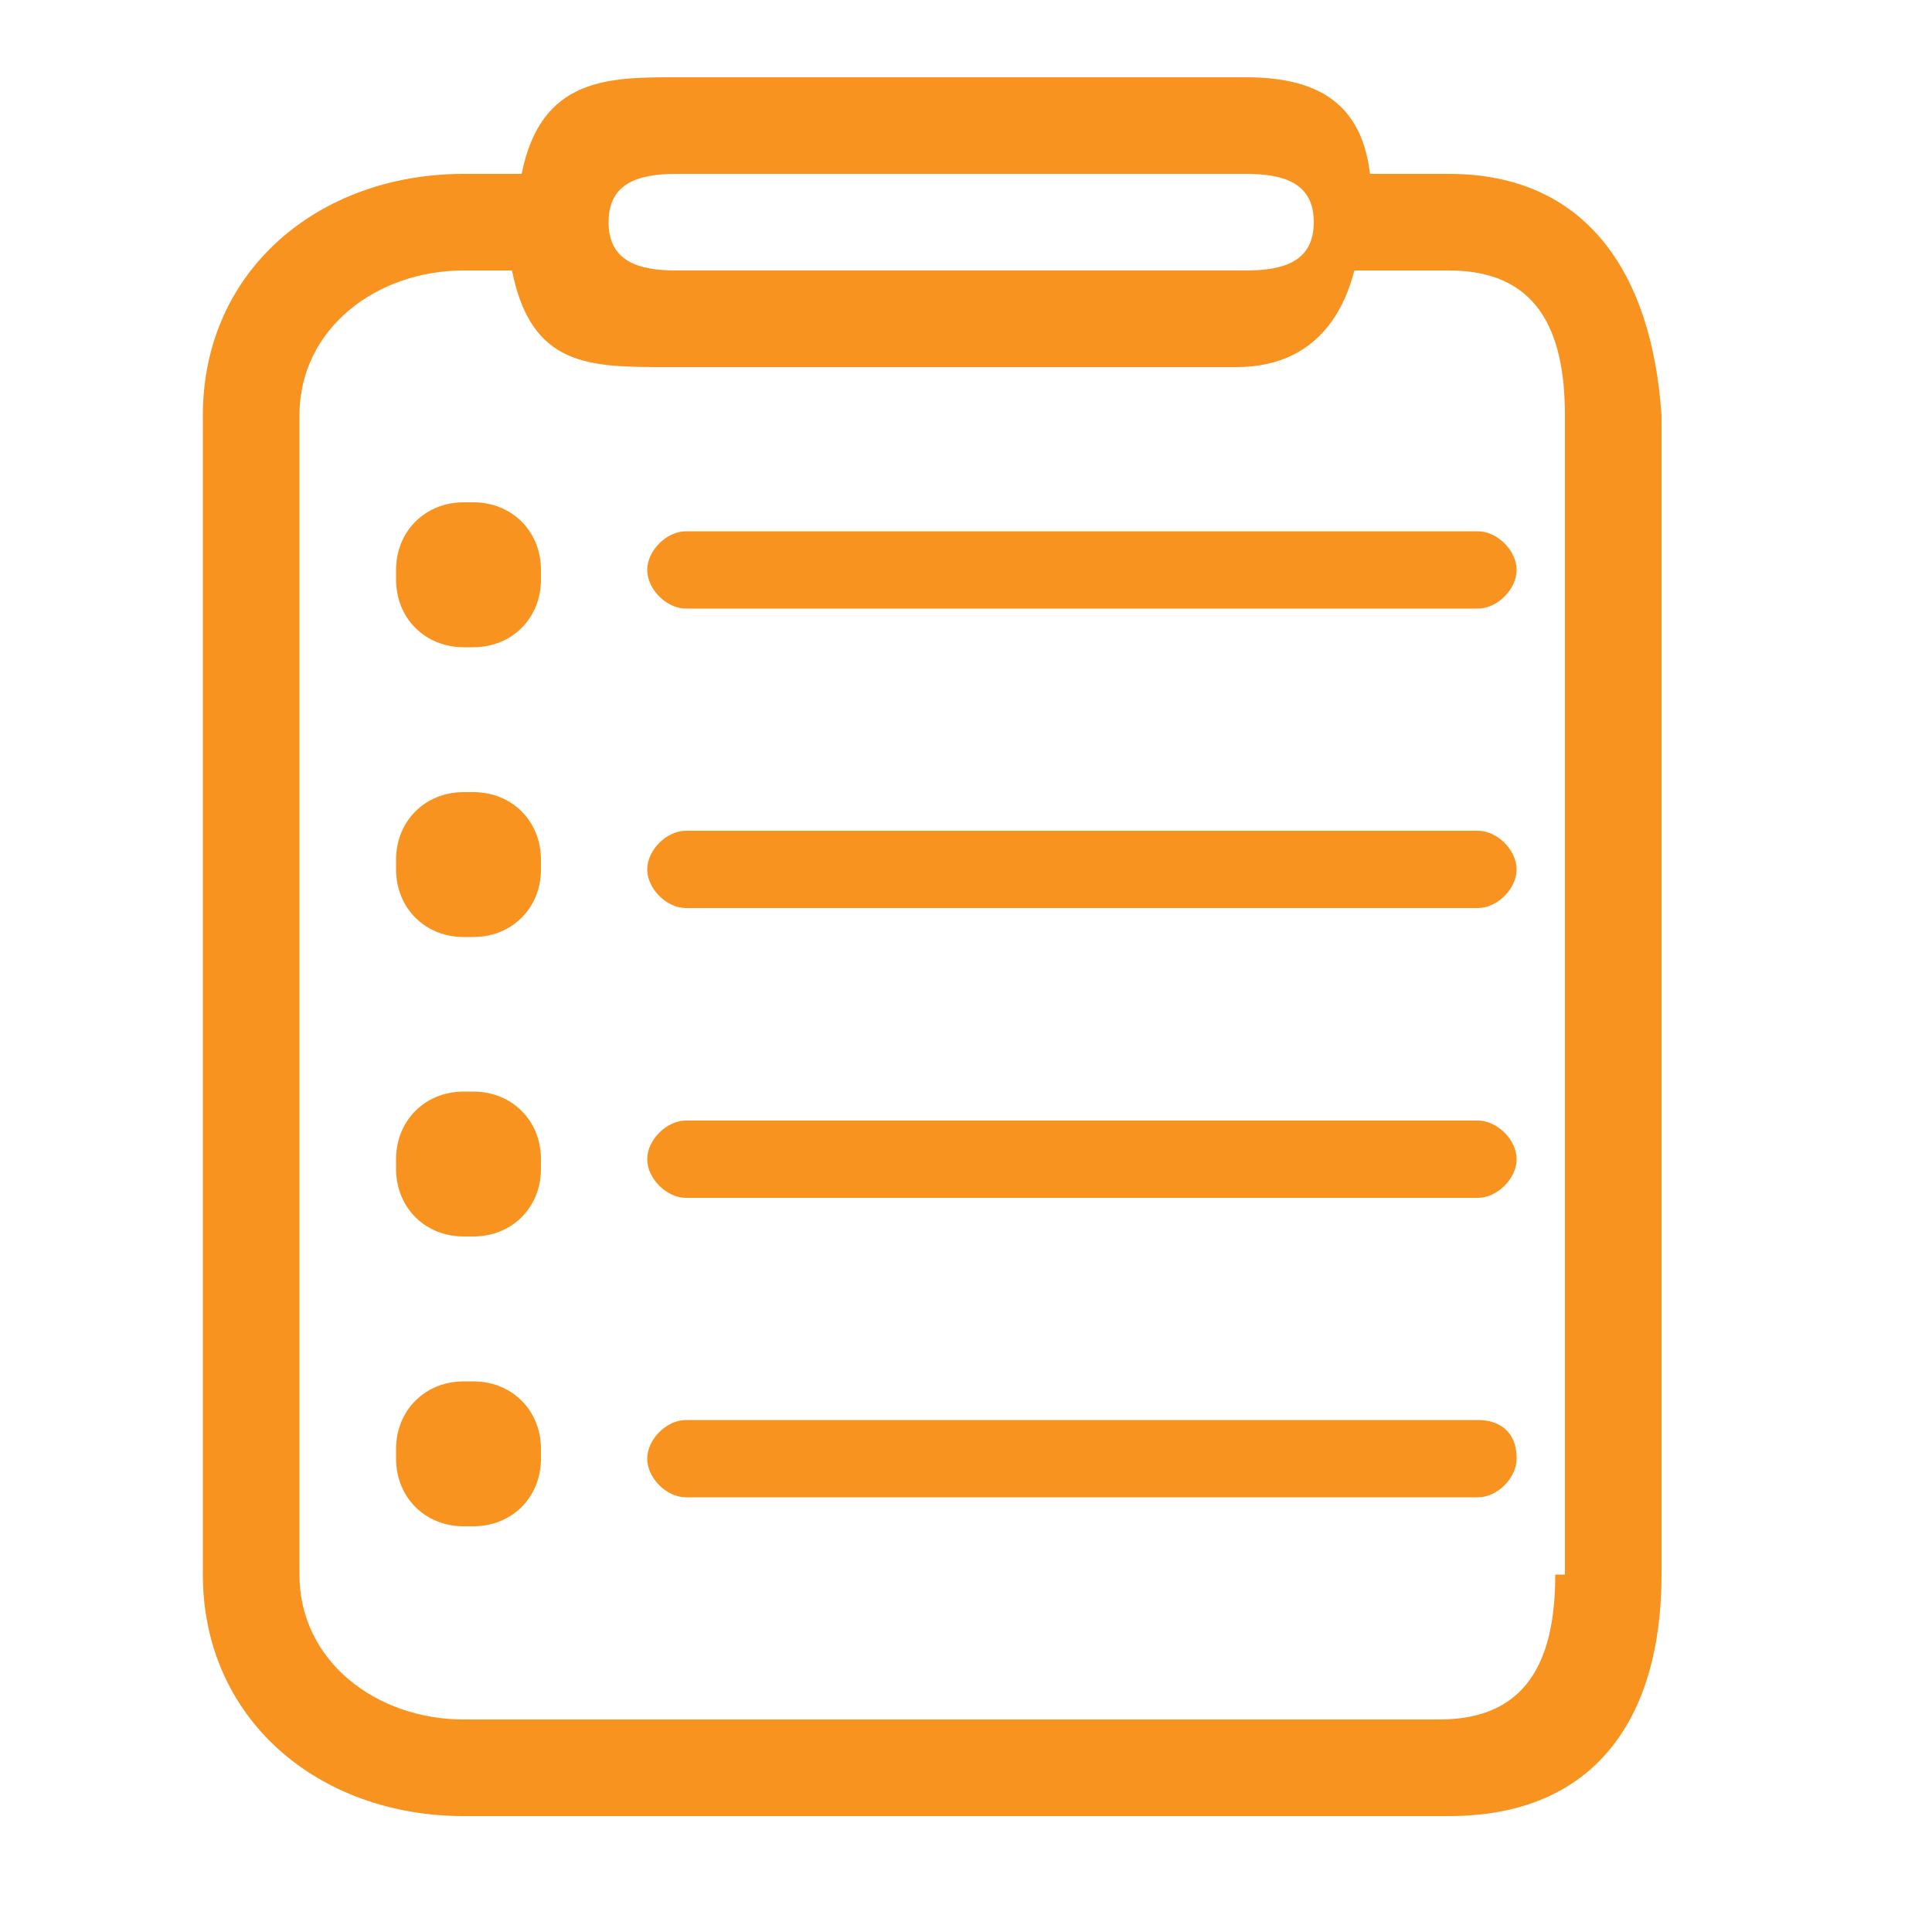 <?xml version="1.0" encoding="utf-8"?>
<!-- Generator: Adobe Illustrator 19.0.0, SVG Export Plug-In . SVG Version: 6.00 Build 0)  -->
<svg version="1.1" id="图层_1" xmlns="http://www.w3.org/2000/svg" xmlns:xlink="http://www.w3.org/1999/xlink" x="0px" y="0px"
	 viewBox="0 0 20 20" style="enable-background:new 0 0 20 20;" xml:space="preserve">
<style type="text/css">
	.st0{fill:#F7931E;}
</style>
<g id="XMLID_5181_">
	<g id="XMLID_111_">
		<path id="XMLID_112_" class="st0" d="M7.1,6.3l8.2,0c0.2,0,0.4-0.2,0.4-0.4c0-0.2-0.2-0.4-0.4-0.4l-8.2,0c-0.2,0-0.4,0.2-0.4,0.4
			C6.7,6.1,6.9,6.3,7.1,6.3z M4.9,5.2H4.8c-0.4,0-0.7,0.3-0.7,0.7V6c0,0.4,0.3,0.7,0.7,0.7h0.1c0.4,0,0.7-0.3,0.7-0.7V5.9
			C5.6,5.5,5.3,5.2,4.9,5.2z M4.9,8.2H4.8c-0.4,0-0.7,0.3-0.7,0.7V9c0,0.4,0.3,0.7,0.7,0.7h0.1c0.4,0,0.7-0.3,0.7-0.7V8.9
			C5.6,8.5,5.3,8.2,4.9,8.2z M4.9,11.3H4.8c-0.4,0-0.7,0.3-0.7,0.7v0.1c0,0.4,0.3,0.7,0.7,0.7h0.1c0.4,0,0.7-0.3,0.7-0.7v-0.1
			C5.6,11.6,5.3,11.3,4.9,11.3z M4.9,14.3H4.8c-0.4,0-0.7,0.3-0.7,0.7v0.1c0,0.4,0.3,0.7,0.7,0.7h0.1c0.4,0,0.7-0.3,0.7-0.7V15
			C5.6,14.6,5.3,14.3,4.9,14.3z M15.3,8.6l-8.2,0C6.9,8.6,6.7,8.8,6.7,9c0,0.2,0.2,0.4,0.4,0.4l8.2,0c0.2,0,0.4-0.2,0.4-0.4
			S15.5,8.6,15.3,8.6z M15.3,11.6l-8.2,0c-0.2,0-0.4,0.2-0.4,0.4c0,0.2,0.2,0.4,0.4,0.4l8.2,0c0.2,0,0.4-0.2,0.4-0.4
			C15.7,11.8,15.5,11.6,15.3,11.6z M15.3,14.7l-8.2,0c-0.2,0-0.4,0.2-0.4,0.4c0,0.2,0.2,0.4,0.4,0.4l8.2,0c0.2,0,0.4-0.2,0.4-0.4
			C15.7,14.8,15.5,14.7,15.3,14.7z"/>
	</g>
</g>
<path id="XMLID_101_" class="st0" d="M15,1.8h-0.8v0.3c0-0.9-0.4-1.3-1.3-1.3H7c-0.7,0-1.4,0-1.6,1H4.8c-1.5,0-2.7,1-2.7,2.5v12
	c0,1.5,1.2,2.5,2.7,2.5H15c1.5,0,2.2-1,2.2-2.5v-12C17.1,2.8,16.4,1.8,15,1.8z M7,1.8h5.9c0.4,0,0.7,0.1,0.7,0.5s-0.3,0.5-0.7,0.5H7
	c-0.4,0-0.7-0.1-0.7-0.5S6.6,1.8,7,1.8z M16.1,16.3c0,0.9-0.3,1.5-1.2,1.5H4.8c-0.9,0-1.7-0.6-1.7-1.5v-12c0-0.9,0.8-1.5,1.7-1.5
	h0.5c0.2,1,0.8,1,1.6,1h5.9c0.9,0,1.3-0.7,1.3-1.7v0.7H15c0.9,0,1.2,0.6,1.2,1.5V16.3z"/>
<rect id="XMLID_1_" x="13.7" y="1.8" class="st0" width="1" height="1"/>
</svg>
